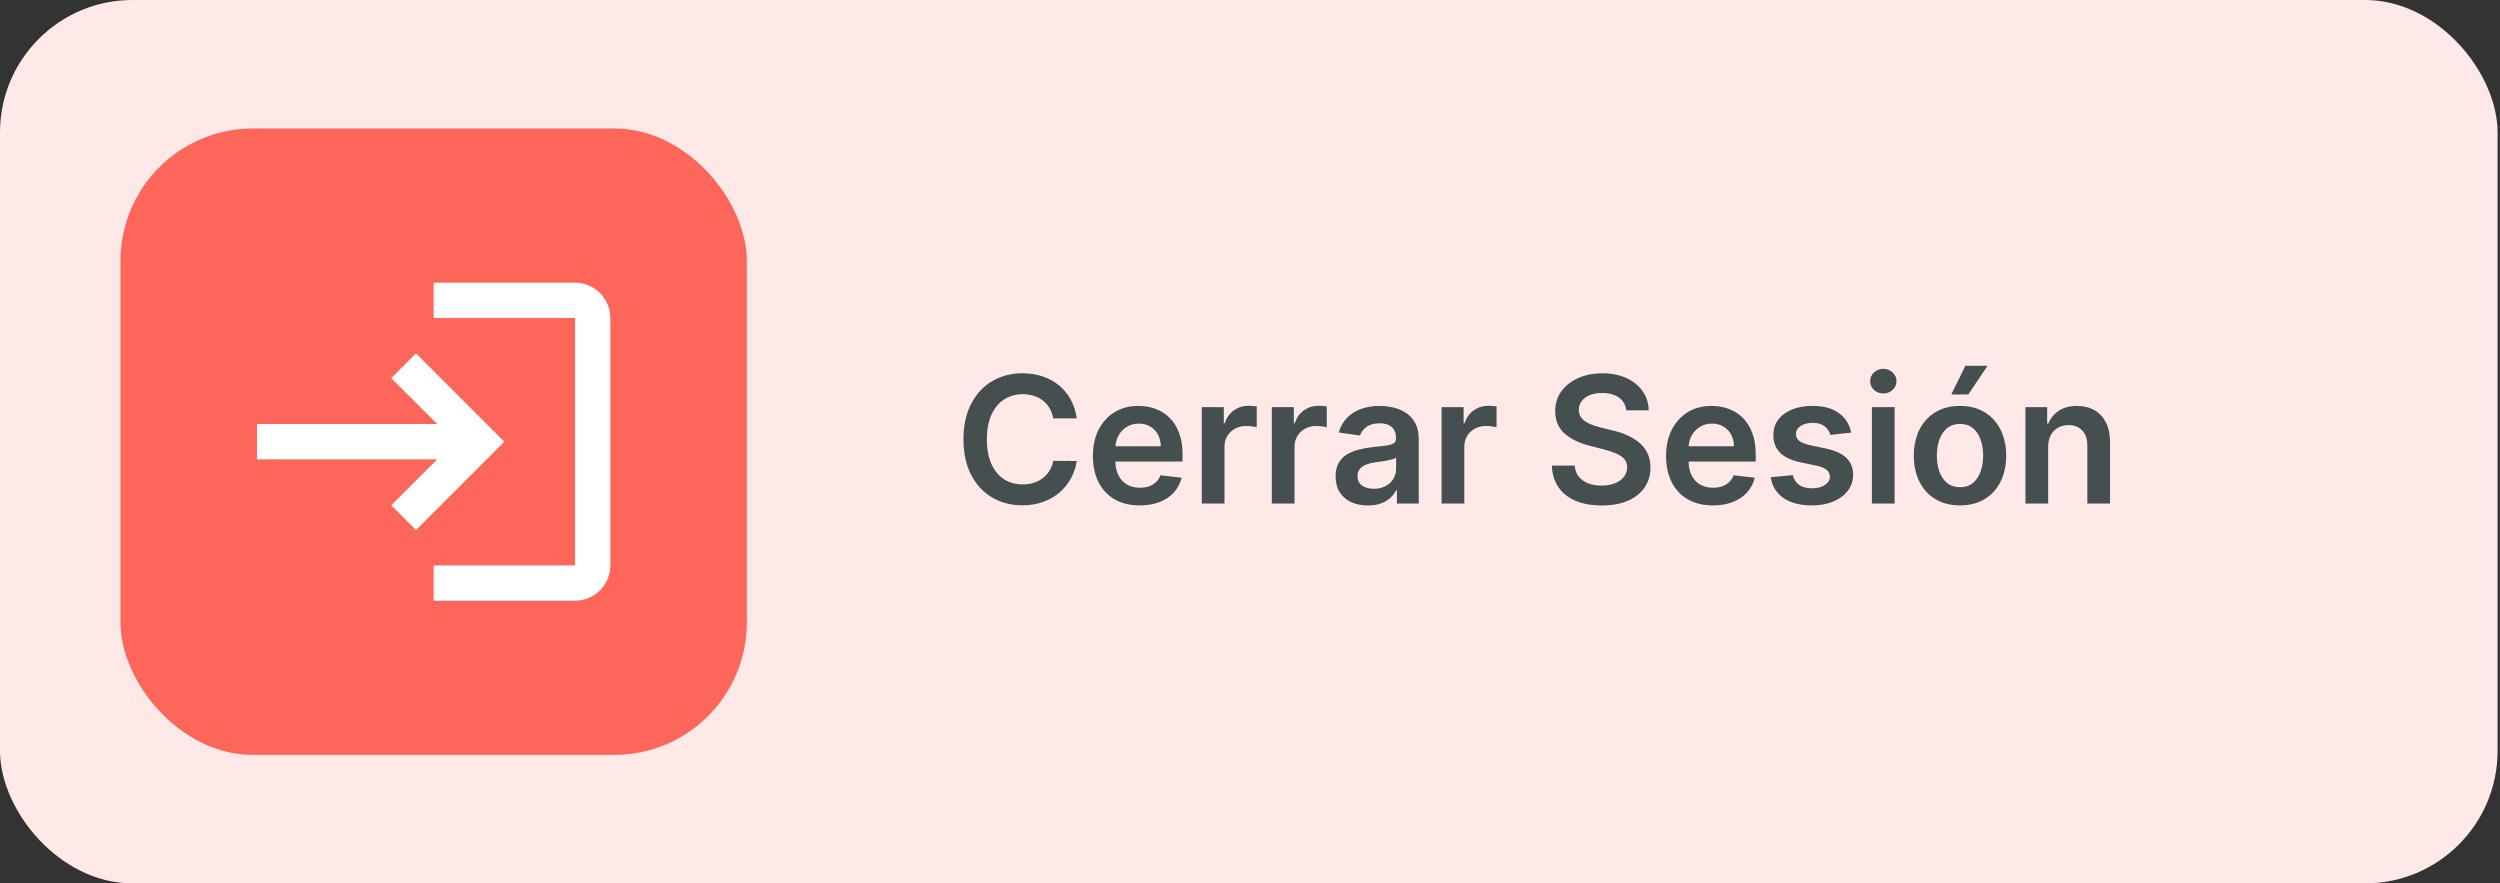 <svg width="283" height="100" viewBox="0 0 283 100" fill="none" xmlns="http://www.w3.org/2000/svg">
<rect x="0" y="0" width="283" height="100" fill="#333333" stroke="none"/>
<rect width="282.727" height="100" rx="15" fill="#FEE9E8"/>
<rect x="13.636" y="14.545" width="70.909" height="70.909" rx="15" fill="#FE665A"/>
<path d="M47.091 40L44.291 42.8L49.491 48H29.091V52H49.491L44.291 57.2L47.091 60L57.091 50L47.091 40ZM65.091 64H49.091V68H65.091C67.291 68 69.091 66.2 69.091 64V36C69.091 33.8 67.291 32 65.091 32H49.091V36H65.091V64Z" fill="white"/>
<path d="M121.885 47.362H119.229C119.153 46.927 119.013 46.541 118.81 46.205C118.606 45.864 118.353 45.575 118.05 45.338C117.747 45.101 117.401 44.924 117.013 44.805C116.629 44.682 116.215 44.621 115.77 44.621C114.979 44.621 114.278 44.82 113.668 45.217C113.057 45.61 112.579 46.188 112.233 46.95C111.887 47.708 111.714 48.633 111.714 49.727C111.714 50.84 111.887 51.778 112.233 52.54C112.583 53.297 113.062 53.87 113.668 54.258C114.278 54.642 114.977 54.834 115.763 54.834C116.198 54.834 116.606 54.777 116.984 54.663C117.368 54.545 117.711 54.372 118.014 54.145C118.322 53.918 118.58 53.638 118.788 53.307C119.001 52.975 119.148 52.597 119.229 52.17L121.885 52.185C121.786 52.876 121.57 53.525 121.239 54.131C120.912 54.737 120.483 55.272 119.953 55.736C119.423 56.195 118.803 56.555 118.092 56.815C117.382 57.071 116.594 57.199 115.727 57.199C114.449 57.199 113.308 56.903 112.304 56.311C111.3 55.719 110.509 54.865 109.932 53.747C109.354 52.63 109.065 51.29 109.065 49.727C109.065 48.16 109.357 46.82 109.939 45.707C110.521 44.59 111.314 43.735 112.318 43.144C113.322 42.552 114.458 42.256 115.727 42.256C116.537 42.256 117.29 42.369 117.986 42.597C118.682 42.824 119.302 43.158 119.847 43.598C120.391 44.034 120.839 44.569 121.189 45.203C121.544 45.833 121.776 46.553 121.885 47.362ZM129.014 57.213C127.92 57.213 126.975 56.986 126.18 56.531C125.389 56.072 124.781 55.423 124.355 54.585C123.929 53.742 123.716 52.751 123.716 51.609C123.716 50.487 123.929 49.502 124.355 48.655C124.786 47.803 125.387 47.14 126.159 46.666C126.931 46.188 127.837 45.949 128.879 45.949C129.551 45.949 130.186 46.058 130.782 46.276C131.384 46.489 131.914 46.82 132.373 47.27C132.837 47.72 133.202 48.293 133.467 48.989C133.732 49.68 133.865 50.504 133.865 51.46V52.249H124.923V50.516H131.4C131.395 50.023 131.289 49.585 131.081 49.202C130.872 48.813 130.581 48.508 130.207 48.285C129.838 48.063 129.407 47.952 128.914 47.952C128.389 47.952 127.927 48.08 127.529 48.335C127.132 48.586 126.822 48.918 126.599 49.33C126.381 49.737 126.27 50.184 126.265 50.672V52.185C126.265 52.819 126.381 53.364 126.613 53.818C126.845 54.268 127.17 54.614 127.586 54.855C128.003 55.092 128.491 55.21 129.049 55.21C129.423 55.21 129.762 55.158 130.065 55.054C130.368 54.945 130.631 54.786 130.853 54.578C131.076 54.37 131.244 54.112 131.358 53.804L133.758 54.074C133.607 54.708 133.318 55.262 132.892 55.736C132.47 56.205 131.931 56.569 131.272 56.83C130.614 57.085 129.861 57.213 129.014 57.213ZM136.04 57V46.091H138.533V47.909H138.646C138.845 47.279 139.186 46.794 139.669 46.453C140.157 46.108 140.713 45.935 141.338 45.935C141.48 45.935 141.639 45.942 141.814 45.956C141.994 45.965 142.143 45.982 142.261 46.006V48.371C142.152 48.333 141.98 48.3 141.743 48.271C141.511 48.238 141.286 48.222 141.068 48.222C140.599 48.222 140.178 48.323 139.804 48.527C139.435 48.726 139.143 49.003 138.93 49.358C138.717 49.713 138.611 50.123 138.611 50.587V57H136.04ZM143.969 57V46.091H146.462V47.909H146.576C146.775 47.279 147.116 46.794 147.599 46.453C148.086 46.108 148.643 45.935 149.268 45.935C149.41 45.935 149.568 45.942 149.744 45.956C149.924 45.965 150.073 45.982 150.191 46.006V48.371C150.082 48.333 149.909 48.3 149.673 48.271C149.441 48.238 149.216 48.222 148.998 48.222C148.529 48.222 148.108 48.323 147.734 48.527C147.364 48.726 147.073 49.003 146.86 49.358C146.647 49.713 146.54 50.123 146.54 50.587V57H143.969ZM154.843 57.22C154.152 57.22 153.529 57.097 152.975 56.851C152.426 56.6 151.99 56.231 151.668 55.743C151.351 55.255 151.192 54.654 151.192 53.939C151.192 53.323 151.306 52.814 151.533 52.412C151.761 52.01 152.071 51.688 152.464 51.446C152.857 51.205 153.299 51.022 153.792 50.899C154.289 50.771 154.803 50.679 155.333 50.622C155.972 50.556 156.491 50.497 156.888 50.445C157.286 50.388 157.575 50.303 157.755 50.189C157.94 50.071 158.032 49.888 158.032 49.642V49.599C158.032 49.064 157.873 48.65 157.556 48.356C157.239 48.063 156.782 47.916 156.185 47.916C155.556 47.916 155.056 48.053 154.687 48.328C154.322 48.603 154.076 48.927 153.948 49.301L151.548 48.96C151.737 48.297 152.049 47.743 152.485 47.298C152.921 46.849 153.453 46.512 154.083 46.29C154.713 46.062 155.409 45.949 156.171 45.949C156.697 45.949 157.22 46.01 157.741 46.133C158.262 46.257 158.737 46.46 159.168 46.744C159.599 47.024 159.945 47.405 160.205 47.888C160.47 48.371 160.603 48.974 160.603 49.699V57H158.131V55.501H158.046C157.89 55.804 157.67 56.089 157.386 56.354C157.106 56.614 156.754 56.825 156.327 56.986C155.906 57.142 155.411 57.22 154.843 57.22ZM155.511 55.331C156.027 55.331 156.474 55.229 156.853 55.026C157.232 54.817 157.523 54.543 157.727 54.202C157.935 53.861 158.039 53.489 158.039 53.087V51.801C157.959 51.867 157.821 51.929 157.627 51.986C157.438 52.043 157.225 52.092 156.988 52.135C156.751 52.178 156.517 52.215 156.285 52.249C156.053 52.282 155.852 52.31 155.681 52.334C155.298 52.386 154.954 52.471 154.651 52.59C154.348 52.708 154.109 52.874 153.934 53.087C153.759 53.295 153.671 53.565 153.671 53.896C153.671 54.37 153.844 54.727 154.19 54.969C154.535 55.21 154.976 55.331 155.511 55.331ZM163.188 57V46.091H165.681V47.909H165.795C165.994 47.279 166.335 46.794 166.817 46.453C167.305 46.108 167.862 45.935 168.487 45.935C168.629 45.935 168.787 45.942 168.962 45.956C169.142 45.965 169.291 45.982 169.41 46.006V48.371C169.301 48.333 169.128 48.3 168.891 48.271C168.659 48.238 168.434 48.222 168.217 48.222C167.748 48.222 167.326 48.323 166.952 48.527C166.583 48.726 166.292 49.003 166.079 49.358C165.866 49.713 165.759 50.123 165.759 50.587V57H163.188ZM184.097 46.453C184.031 45.833 183.752 45.35 183.259 45.004C182.772 44.659 182.137 44.486 181.356 44.486C180.807 44.486 180.335 44.569 179.942 44.734C179.549 44.9 179.249 45.125 179.04 45.409C178.832 45.693 178.726 46.017 178.721 46.382C178.721 46.685 178.79 46.948 178.927 47.17C179.069 47.393 179.261 47.582 179.502 47.739C179.744 47.89 180.011 48.018 180.305 48.122C180.598 48.226 180.894 48.314 181.192 48.385L182.556 48.726C183.105 48.854 183.633 49.026 184.14 49.244C184.651 49.462 185.108 49.737 185.511 50.068C185.918 50.4 186.24 50.8 186.477 51.269C186.713 51.737 186.832 52.286 186.832 52.916C186.832 53.769 186.614 54.519 186.178 55.168C185.743 55.812 185.113 56.316 184.289 56.68C183.47 57.04 182.478 57.22 181.313 57.22C180.182 57.22 179.199 57.045 178.366 56.695C177.537 56.344 176.888 55.833 176.42 55.16C175.956 54.488 175.705 53.669 175.667 52.703H178.259C178.297 53.21 178.453 53.631 178.728 53.967C179.003 54.303 179.36 54.554 179.8 54.72C180.246 54.886 180.743 54.969 181.292 54.969C181.865 54.969 182.367 54.883 182.798 54.713C183.233 54.538 183.574 54.296 183.82 53.989C184.067 53.676 184.192 53.312 184.197 52.895C184.192 52.516 184.081 52.204 183.863 51.957C183.645 51.706 183.34 51.498 182.947 51.332C182.558 51.162 182.104 51.01 181.583 50.878L179.928 50.452C178.73 50.144 177.783 49.678 177.087 49.053C176.396 48.423 176.05 47.587 176.05 46.545C176.05 45.688 176.282 44.938 176.746 44.294C177.215 43.65 177.852 43.151 178.657 42.795C179.462 42.436 180.373 42.256 181.391 42.256C182.424 42.256 183.328 42.436 184.104 42.795C184.886 43.151 185.499 43.645 185.944 44.28C186.389 44.91 186.619 45.634 186.633 46.453H184.097ZM193.897 57.213C192.803 57.213 191.858 56.986 191.063 56.531C190.272 56.072 189.664 55.423 189.238 54.585C188.811 53.742 188.598 52.751 188.598 51.609C188.598 50.487 188.811 49.502 189.238 48.655C189.668 47.803 190.27 47.14 191.042 46.666C191.813 46.188 192.72 45.949 193.762 45.949C194.434 45.949 195.069 46.058 195.665 46.276C196.266 46.489 196.797 46.82 197.256 47.27C197.72 47.72 198.085 48.293 198.35 48.989C198.615 49.68 198.748 50.504 198.748 51.46V52.249H189.806V50.516H196.283C196.278 50.023 196.172 49.585 195.963 49.202C195.755 48.813 195.464 48.508 195.09 48.285C194.721 48.063 194.29 47.952 193.797 47.952C193.272 47.952 192.81 48.08 192.412 48.335C192.015 48.586 191.704 48.918 191.482 49.33C191.264 49.737 191.153 50.184 191.148 50.672V52.185C191.148 52.819 191.264 53.364 191.496 53.818C191.728 54.268 192.052 54.614 192.469 54.855C192.886 55.092 193.373 55.21 193.932 55.21C194.306 55.21 194.645 55.158 194.948 55.054C195.251 54.945 195.514 54.786 195.736 54.578C195.959 54.37 196.127 54.112 196.24 53.804L198.641 54.074C198.489 54.708 198.201 55.262 197.775 55.736C197.353 56.205 196.813 56.569 196.155 56.83C195.497 57.085 194.744 57.213 193.897 57.213ZM209.545 48.974L207.201 49.23C207.135 48.993 207.019 48.771 206.853 48.562C206.692 48.354 206.474 48.186 206.2 48.058C205.925 47.93 205.589 47.867 205.191 47.867C204.656 47.867 204.206 47.983 203.842 48.215C203.482 48.447 203.304 48.747 203.309 49.117C203.304 49.434 203.42 49.692 203.657 49.891C203.898 50.09 204.296 50.253 204.85 50.381L206.711 50.778C207.743 51.001 208.51 51.354 209.012 51.837C209.519 52.32 209.774 52.952 209.779 53.733C209.774 54.419 209.573 55.026 209.175 55.551C208.782 56.072 208.236 56.479 207.535 56.773C206.834 57.066 206.029 57.213 205.12 57.213C203.785 57.213 202.71 56.934 201.896 56.375C201.081 55.812 200.596 55.028 200.44 54.024L202.947 53.783C203.06 54.275 203.302 54.647 203.671 54.898C204.04 55.149 204.521 55.274 205.113 55.274C205.724 55.274 206.214 55.149 206.583 54.898C206.957 54.647 207.144 54.337 207.144 53.967C207.144 53.655 207.023 53.397 206.782 53.193C206.545 52.99 206.176 52.833 205.674 52.724L203.813 52.334C202.767 52.116 201.993 51.749 201.491 51.233C200.989 50.712 200.74 50.054 200.745 49.258C200.74 48.586 200.923 48.004 201.292 47.511C201.666 47.014 202.184 46.631 202.847 46.361C203.515 46.086 204.284 45.949 205.156 45.949C206.434 45.949 207.44 46.221 208.174 46.766C208.913 47.31 209.37 48.046 209.545 48.974ZM211.899 57V46.091H214.47V57H211.899ZM213.192 44.543C212.785 44.543 212.434 44.408 212.141 44.138C211.847 43.863 211.7 43.534 211.7 43.151C211.7 42.762 211.847 42.433 212.141 42.163C212.434 41.889 212.785 41.751 213.192 41.751C213.604 41.751 213.954 41.889 214.243 42.163C214.536 42.433 214.683 42.762 214.683 43.151C214.683 43.534 214.536 43.863 214.243 44.138C213.954 44.408 213.604 44.543 213.192 44.543ZM221.873 57.213C220.807 57.213 219.884 56.979 219.103 56.51C218.321 56.041 217.715 55.385 217.284 54.543C216.858 53.7 216.645 52.715 216.645 51.588C216.645 50.461 216.858 49.474 217.284 48.626C217.715 47.779 218.321 47.121 219.103 46.652C219.884 46.183 220.807 45.949 221.873 45.949C222.938 45.949 223.861 46.183 224.642 46.652C225.424 47.121 226.027 47.779 226.453 48.626C226.884 49.474 227.1 50.461 227.1 51.588C227.1 52.715 226.884 53.7 226.453 54.543C226.027 55.385 225.424 56.041 224.642 56.51C223.861 56.979 222.938 57.213 221.873 57.213ZM221.887 55.153C222.464 55.153 222.947 54.995 223.336 54.678C223.724 54.356 224.013 53.925 224.202 53.385C224.396 52.845 224.493 52.244 224.493 51.581C224.493 50.913 224.396 50.31 224.202 49.77C224.013 49.225 223.724 48.792 223.336 48.47C222.947 48.148 222.464 47.987 221.887 47.987C221.295 47.987 220.802 48.148 220.409 48.47C220.021 48.792 219.73 49.225 219.536 49.77C219.346 50.31 219.252 50.913 219.252 51.581C219.252 52.244 219.346 52.845 219.536 53.385C219.73 53.925 220.021 54.356 220.409 54.678C220.802 54.995 221.295 55.153 221.887 55.153ZM220.885 44.656L222.476 41.41H224.99L222.81 44.656H220.885ZM231.853 50.608V57H229.282V46.091H231.739V47.945H231.867C232.118 47.334 232.518 46.849 233.067 46.489C233.621 46.129 234.306 45.949 235.12 45.949C235.873 45.949 236.529 46.11 237.087 46.432C237.651 46.754 238.086 47.22 238.394 47.831C238.707 48.442 238.861 49.183 238.856 50.054V57H236.285V50.452C236.285 49.722 236.095 49.152 235.717 48.74C235.343 48.328 234.824 48.122 234.161 48.122C233.711 48.122 233.311 48.222 232.961 48.42C232.615 48.615 232.343 48.896 232.144 49.266C231.95 49.635 231.853 50.082 231.853 50.608Z" fill="#454F50"/>
</svg>

